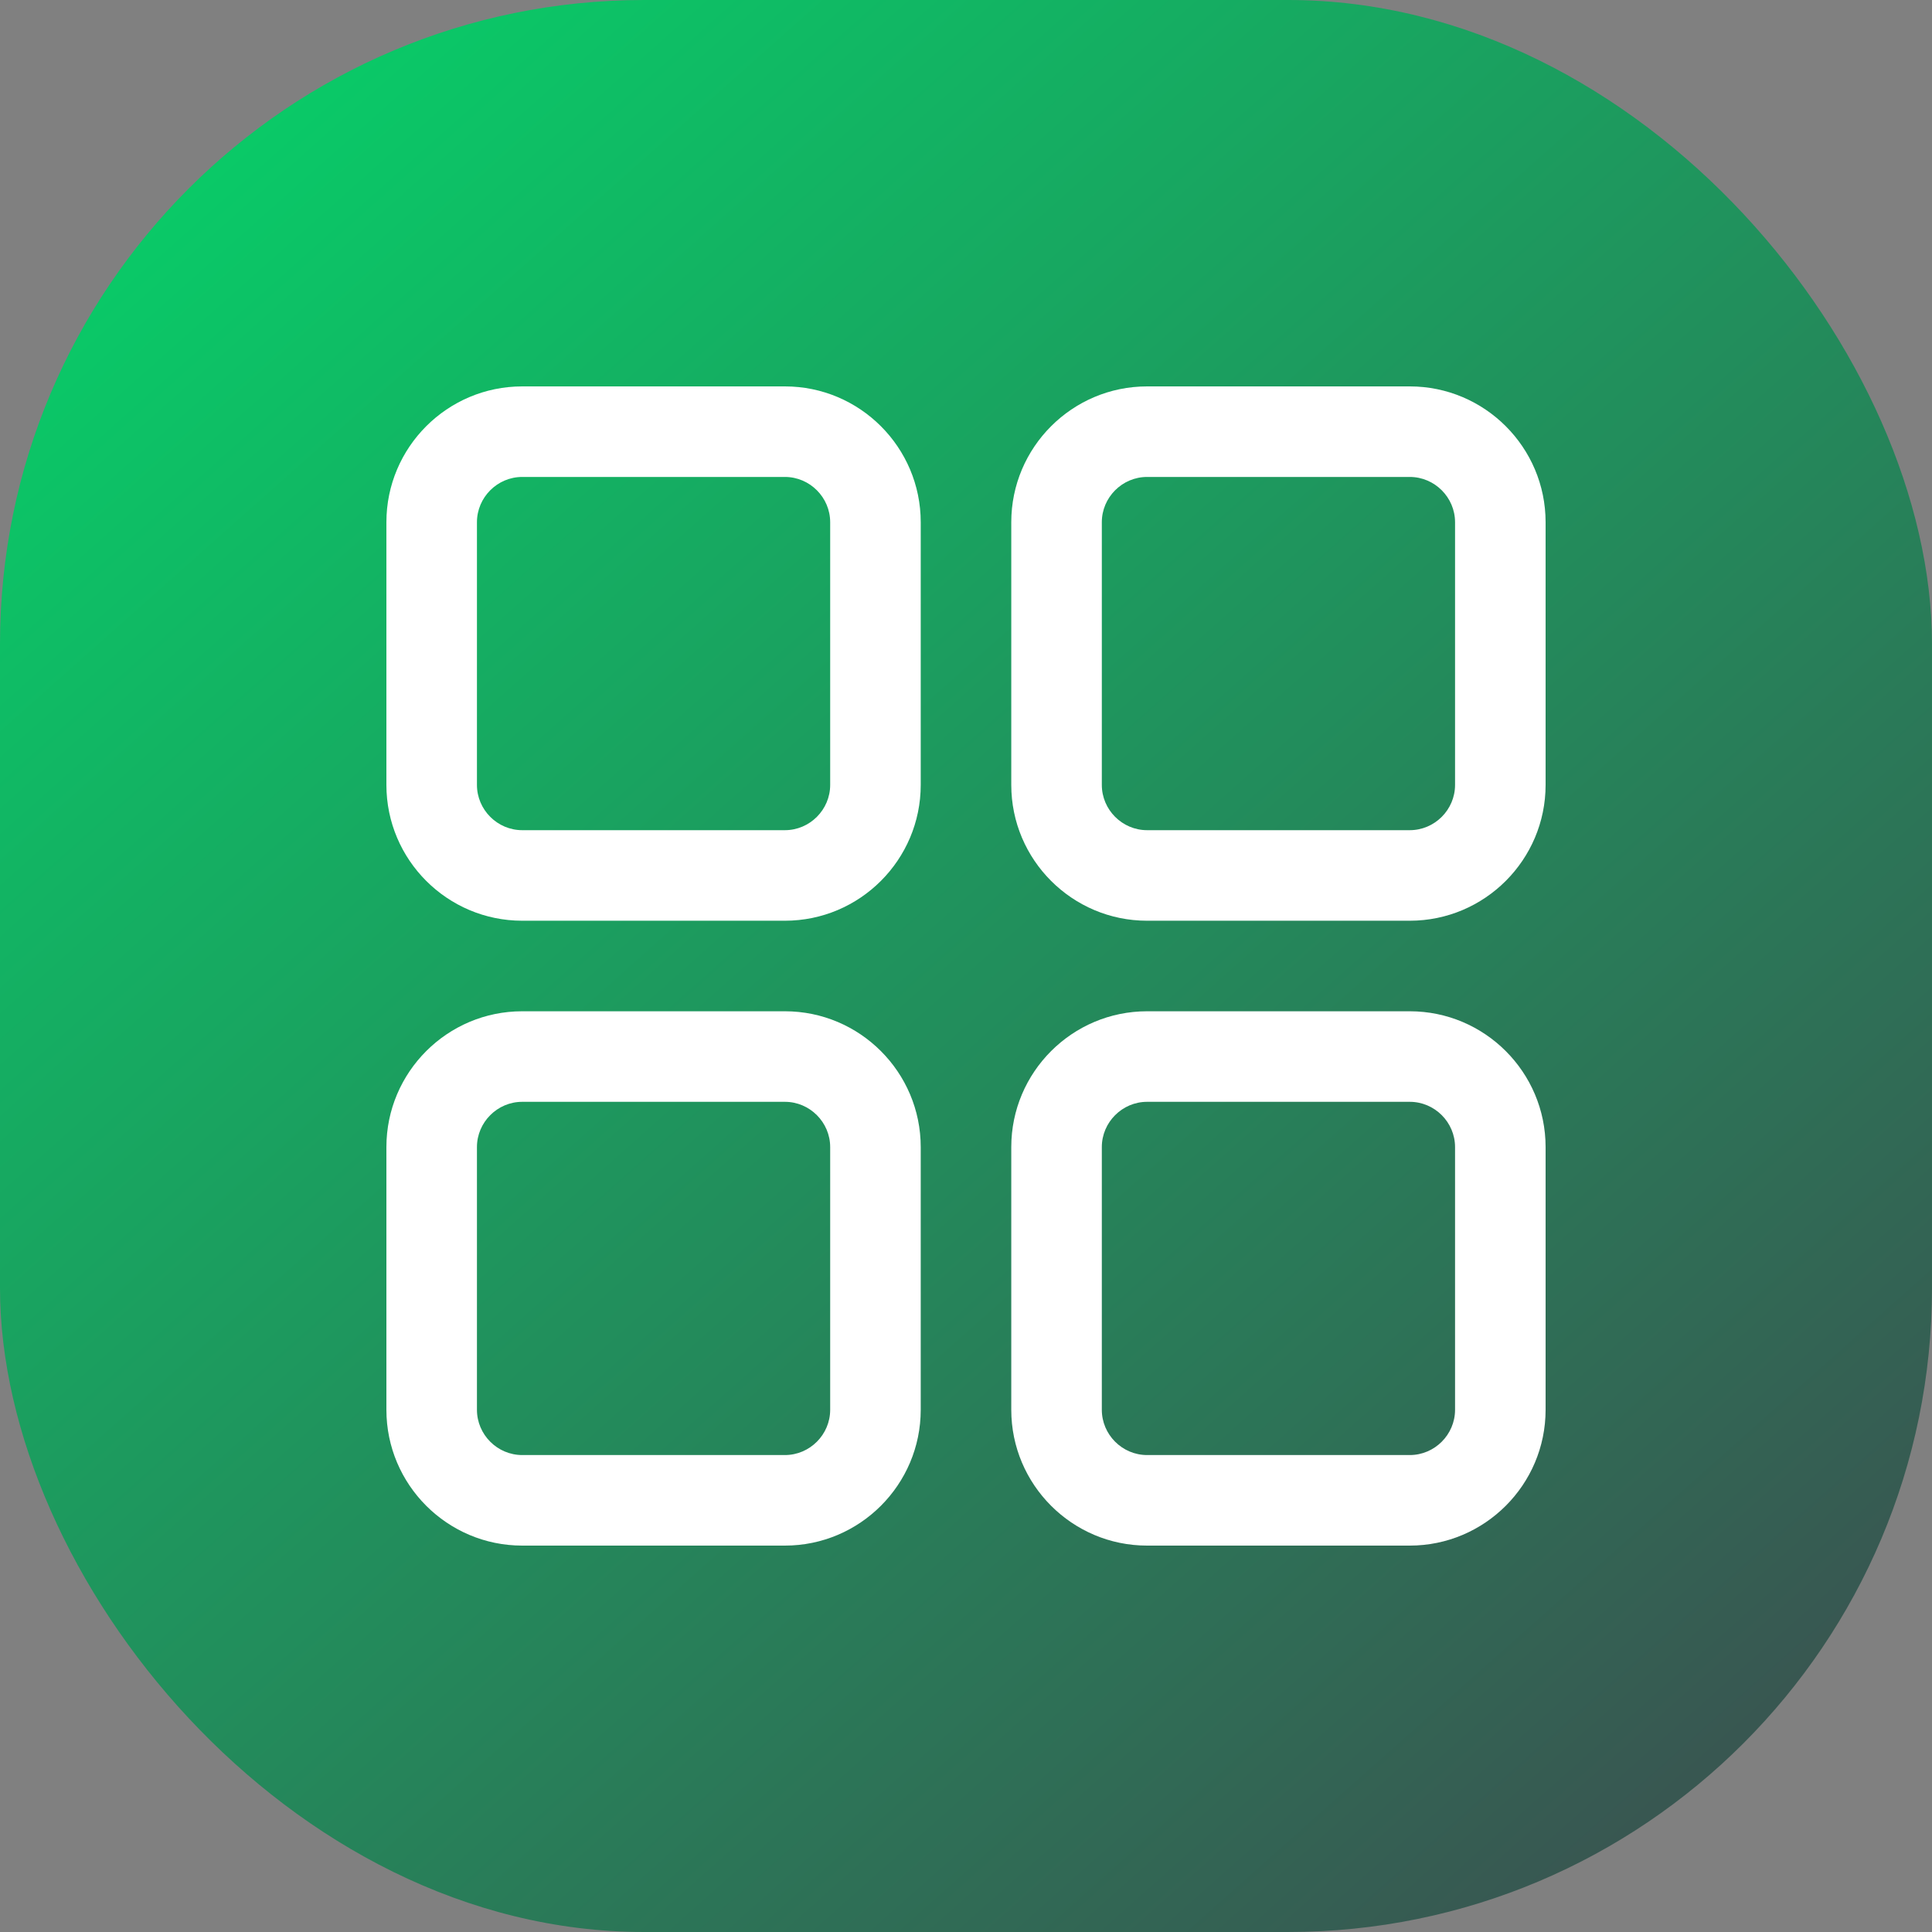 <svg width="30" height="30" viewBox="0 0 30 30" fill="none" xmlns="http://www.w3.org/2000/svg">
<rect x="0" y="0" width="30" height="30" fill="#808080" stroke="none"/>
<rect width="30" height="30" rx="10" fill="url(#paint0_linear)"/>
<path d="M21.891 15.703H17.812C16.649 15.703 15.703 16.649 15.703 17.812V21.891C15.703 23.054 16.649 24 17.812 24H21.891C23.054 24 24 23.054 24 21.891V17.812C24 16.649 23.054 15.703 21.891 15.703ZM22.594 21.891C22.594 22.277 22.277 22.594 21.891 22.594H17.812C17.426 22.594 17.109 22.277 17.109 21.891V17.812C17.109 17.426 17.426 17.109 17.812 17.109H21.891C22.277 17.109 22.594 17.426 22.594 17.812V21.891ZM12.188 15.703H8.109C6.946 15.703 6 16.649 6 17.812V21.891C6 23.054 6.946 24 8.109 24H12.188C13.351 24 14.297 23.054 14.297 21.891V17.812C14.297 16.649 13.351 15.703 12.188 15.703ZM12.891 21.891C12.891 22.277 12.574 22.594 12.188 22.594H8.109C7.723 22.594 7.406 22.277 7.406 21.891V17.812C7.406 17.426 7.723 17.109 8.109 17.109H12.188C12.574 17.109 12.891 17.426 12.891 17.812V21.891ZM12.188 6H8.109C6.946 6 6 6.946 6 8.109V12.188C6 13.351 6.946 14.297 8.109 14.297H12.188C13.351 14.297 14.297 13.351 14.297 12.188V8.109C14.297 6.946 13.351 6 12.188 6ZM12.891 12.188C12.891 12.574 12.574 12.891 12.188 12.891H8.109C7.723 12.891 7.406 12.574 7.406 12.188V8.109C7.406 7.723 7.723 7.406 8.109 7.406H12.188C12.574 7.406 12.891 7.723 12.891 8.109V12.188ZM21.891 6H17.812C16.649 6 15.703 6.946 15.703 8.109V12.188C15.703 13.351 16.649 14.297 17.812 14.297H21.891C23.054 14.297 24 13.351 24 12.188V8.109C24 6.946 23.054 6 21.891 6ZM22.594 12.188C22.594 12.574 22.277 12.891 21.891 12.891H17.812C17.426 12.891 17.109 12.574 17.109 12.188V8.109C17.109 7.723 17.426 7.406 17.812 7.406H21.891C22.277 7.406 22.594 7.723 22.594 8.109V12.188Z" fill="white"/>
<defs>
<linearGradient id="paint0_linear" x1="0.003" y1="0.031" x2="28.64" y2="32.234" gradientUnits="userSpaceOnUse">
<stop stop-color="#04D76A"/>
<stop offset="1" stop-color="#3F464E"/>
</linearGradient>
</defs>
</svg>
